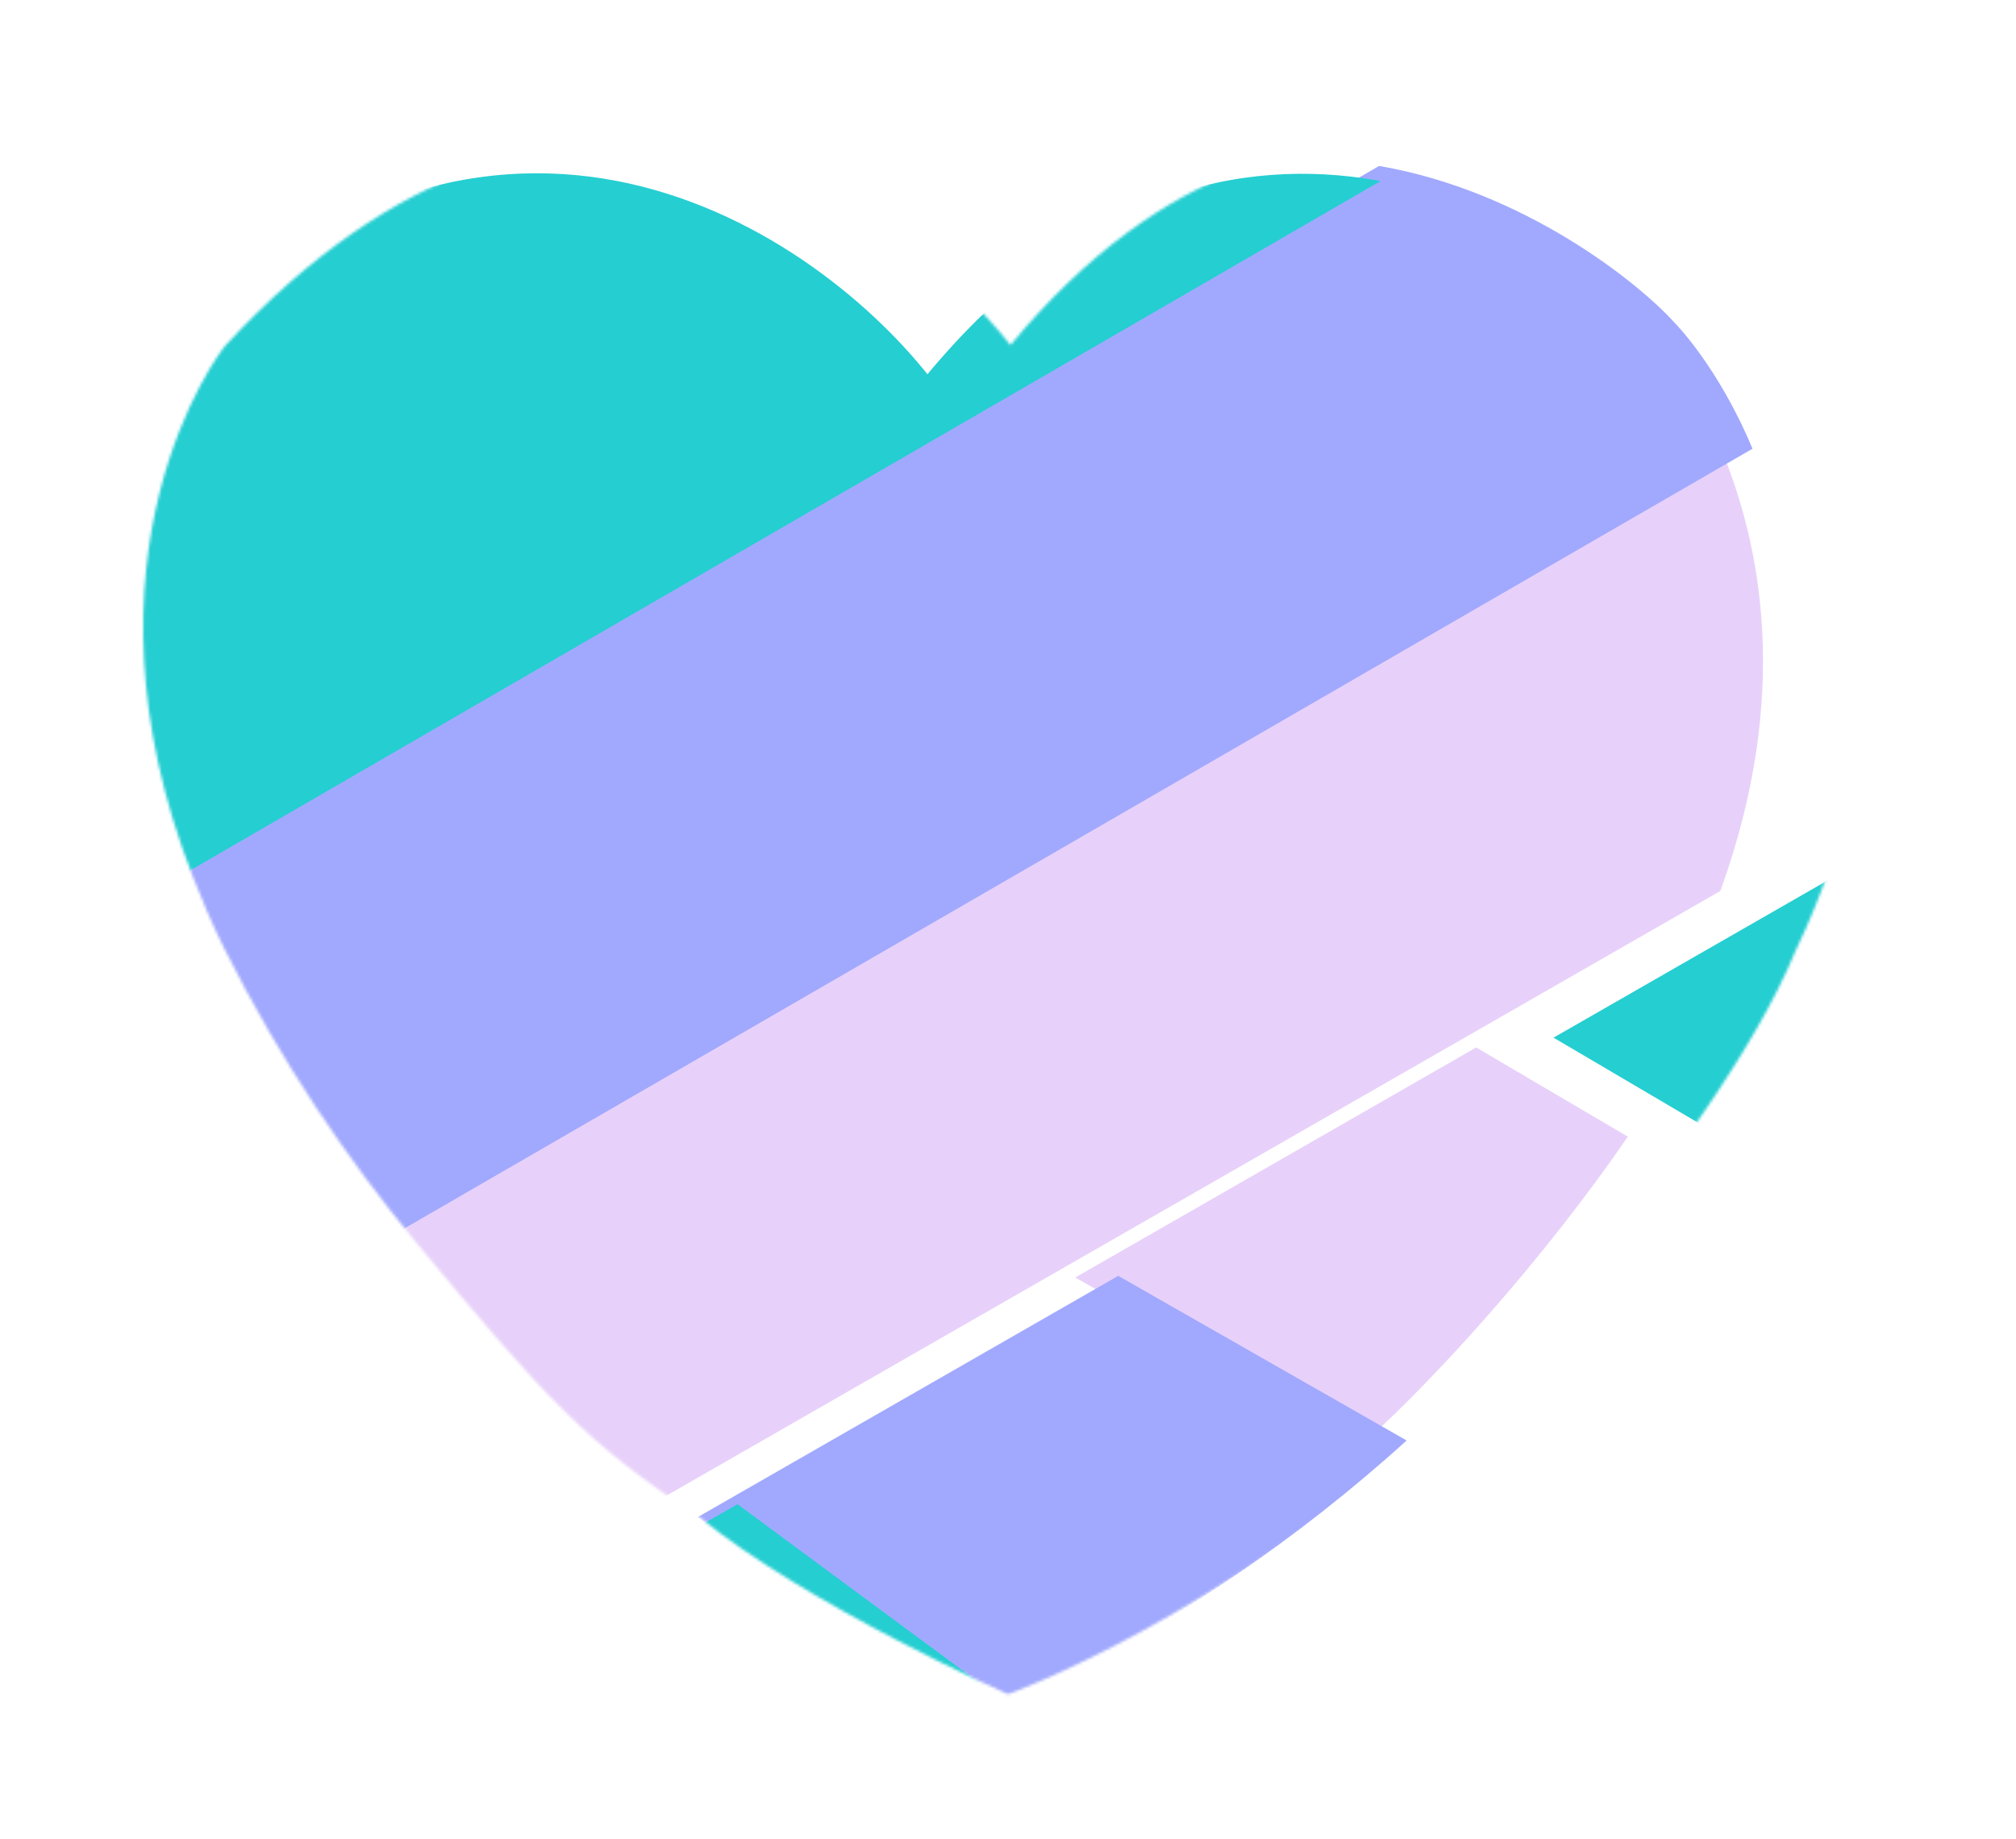 <svg width="704" height="642" viewBox="0 0 704 642" fill="none" xmlns="http://www.w3.org/2000/svg">
<g filter="url(#filter0_d)">
<mask id="mask0" mask-type="alpha" maskUnits="userSpaceOnUse" x="50" y="46" width="604" height="542">
<path d="M78.863 116.455C196.863 -11.145 310.696 63.288 352.863 116.455C406.245 52.011 462.75 40.301 509.697 48.455C560.368 57.255 599.905 89.198 612.363 102.953C612.363 102.953 627.431 118.021 639.35 146.455C653.455 180.101 663.679 230.742 639 299C635.586 308.443 631.847 317.956 627 328C619.768 345.638 608.04 365.276 594.5 385C566.167 426.271 529.269 467.72 503.5 491C425.693 561.293 352 587.5 352 587.5C352 587.5 282 556.5 244 525.5C204.966 500.14 190.172 483.816 145.5 430C121.196 400.721 97.928 366.357 78.5 327.5C74.145 318.791 70.745 310.787 67.5 302.5C23.418 189.935 76.221 119.312 78.863 116.455Z" fill="white"/>
</mask>
<g mask="url(#mask0)">
<g filter="url(#filter1_d)">
<path d="M639.351 298.721C635.936 308.164 631.848 317.911 627 327.955C619.768 345.593 608.268 365.276 594.727 385L542.5 354.276L639.351 298.721Z" fill="#25CED1"/>
</g>
<g filter="url(#filter2_di)">
<path d="M403.5 434.008L503.363 491.002C529.132 467.722 566.395 426.271 594.727 385L542.5 354.276L403.5 434.008Z" fill="#E7D1FA"/>
<path d="M403.5 434.008L503.363 491.002C529.132 467.722 566.395 426.271 594.727 385L542.5 354.276L403.5 434.008Z" stroke="#E7D1FA"/>
</g>
<g filter="url(#filter3_di)">
<path d="M503.363 491.002C425.557 561.295 351.863 587.455 351.863 587.455L257.5 517.756L403.5 434.008L503.363 491.002Z" fill="#A1A9FE"/>
<path d="M503.363 491.002C425.557 561.295 351.863 587.455 351.863 587.455L257.5 517.756L403.5 434.008L503.363 491.002Z" stroke="#A1A9FE"/>
</g>
<g filter="url(#filter4_d)">
<path d="M351.863 587.455C351.863 587.455 282 556.5 244 525.5L257.5 517.756L351.863 587.455Z" fill="#25CED1"/>
<path d="M351.863 587.455C351.863 587.455 282 556.5 244 525.5L257.5 517.756L351.863 587.455Z" stroke="#25CED1"/>
</g>
<g filter="url(#filter5_di)">
<path d="M639.351 144.455L145.615 429.955C190.287 483.771 204.966 500.14 244 525.5L257.5 517.756L403.5 434.008L542.5 354.276L639.351 298.721C664.03 230.463 653.456 178.101 639.351 144.455Z" fill="#E7D1FA"/>
<path d="M639.351 144.455L145.615 429.955C190.287 483.771 204.966 500.14 244 525.5L257.5 517.756L403.5 434.008L542.5 354.276L639.351 298.721C664.03 230.463 653.456 178.101 639.351 144.455Z" stroke="#E7D1FA"/>
</g>
<g filter="url(#filter6_di)">
<path d="M78.863 327.955C74.509 319.246 70.738 310.742 67.493 302.455L509.697 46.455C560.368 55.256 599.905 87.198 612.363 100.953C612.363 100.953 627.431 116.021 639.351 144.455L145.615 429.955C121.311 400.676 98.292 366.812 78.863 327.955Z" fill="#A1A9FE"/>
<path d="M78.863 327.955C74.509 319.246 70.738 310.742 67.493 302.455L509.697 46.455C560.368 55.256 599.905 87.198 612.363 100.953C612.363 100.953 627.431 116.021 639.351 144.455L145.615 429.955C121.311 400.676 98.292 366.812 78.863 327.955Z" stroke="#A1A9FE"/>
</g>
<g filter="url(#filter7_di)">
<path d="M78.863 114.455C196.863 -13.145 310.697 61.288 352.863 114.455C406.245 50.011 462.75 38.301 509.697 46.455L67.493 302.455C23.411 189.89 76.221 117.312 78.863 114.455Z" fill="#25CED1"/>
<path d="M78.863 114.455C196.863 -13.145 310.697 61.288 352.863 114.455C406.245 50.011 462.75 38.301 509.697 46.455L67.493 302.455C23.411 189.89 76.221 117.312 78.863 114.455Z" stroke="#25CED1"/>
</g>
</g>
</g>
<defs>
<filter id="filter0_d" x="0.006" y="0" width="703.942" height="641.455" filterUnits="userSpaceOnUse" color-interpolation-filters="sRGB">
<feFlood flood-opacity="0" result="BackgroundImageFix"/>
<feColorMatrix in="SourceAlpha" type="matrix" values="0 0 0 0 0 0 0 0 0 0 0 0 0 0 0 0 0 0 127 0"/>
<feOffset dy="4"/>
<feGaussianBlur stdDeviation="25"/>
<feColorMatrix type="matrix" values="0 0 0 0 0 0 0 0 0 0 0 0 0 0 0 0 0 0 0.25 0"/>
<feBlend mode="normal" in2="BackgroundImageFix" result="effect1_dropShadow"/>
<feBlend mode="normal" in="SourceGraphic" in2="effect1_dropShadow" result="shape"/>
</filter>
<filter id="filter1_d" x="492.5" y="252.721" width="196.851" height="186.279" filterUnits="userSpaceOnUse" color-interpolation-filters="sRGB">
<feFlood flood-opacity="0" result="BackgroundImageFix"/>
<feColorMatrix in="SourceAlpha" type="matrix" values="0 0 0 0 0 0 0 0 0 0 0 0 0 0 0 0 0 0 127 0"/>
<feOffset dy="4"/>
<feGaussianBlur stdDeviation="25"/>
<feColorMatrix type="matrix" values="0 0 0 0 0 0 0 0 0 0 0 0 0 0 0 0 0 0 0.5 0"/>
<feBlend mode="normal" in2="BackgroundImageFix" result="effect1_dropShadow"/>
<feBlend mode="normal" in="SourceGraphic" in2="effect1_dropShadow" result="shape"/>
</filter>
<filter id="filter2_di" x="353.5" y="308.276" width="291.227" height="236.726" filterUnits="userSpaceOnUse" color-interpolation-filters="sRGB">
<feFlood flood-opacity="0" result="BackgroundImageFix"/>
<feColorMatrix in="SourceAlpha" type="matrix" values="0 0 0 0 0 0 0 0 0 0 0 0 0 0 0 0 0 0 127 0"/>
<feOffset dy="4"/>
<feGaussianBlur stdDeviation="25"/>
<feColorMatrix type="matrix" values="0 0 0 0 0 0 0 0 0 0 0 0 0 0 0 0 0 0 0.5 0"/>
<feBlend mode="normal" in2="BackgroundImageFix" result="effect1_dropShadow"/>
<feBlend mode="normal" in="SourceGraphic" in2="effect1_dropShadow" result="shape"/>
<feColorMatrix in="SourceAlpha" type="matrix" values="0 0 0 0 0 0 0 0 0 0 0 0 0 0 0 0 0 0 127 0" result="hardAlpha"/>
<feOffset dx="-27" dy="4"/>
<feGaussianBlur stdDeviation="25"/>
<feComposite in2="hardAlpha" operator="arithmetic" k2="-1" k3="1"/>
<feColorMatrix type="matrix" values="0 0 0 0 1 0 0 0 0 1 0 0 0 0 1 0 0 0 0.5 0"/>
<feBlend mode="normal" in2="shape" result="effect2_innerShadow"/>
</filter>
<filter id="filter3_di" x="207.5" y="388.008" width="345.863" height="253.446" filterUnits="userSpaceOnUse" color-interpolation-filters="sRGB">
<feFlood flood-opacity="0" result="BackgroundImageFix"/>
<feColorMatrix in="SourceAlpha" type="matrix" values="0 0 0 0 0 0 0 0 0 0 0 0 0 0 0 0 0 0 127 0"/>
<feOffset dy="4"/>
<feGaussianBlur stdDeviation="25"/>
<feColorMatrix type="matrix" values="0 0 0 0 0 0 0 0 0 0 0 0 0 0 0 0 0 0 0.5 0"/>
<feBlend mode="normal" in2="BackgroundImageFix" result="effect1_dropShadow"/>
<feBlend mode="normal" in="SourceGraphic" in2="effect1_dropShadow" result="shape"/>
<feColorMatrix in="SourceAlpha" type="matrix" values="0 0 0 0 0 0 0 0 0 0 0 0 0 0 0 0 0 0 127 0" result="hardAlpha"/>
<feOffset dx="-13" dy="4"/>
<feGaussianBlur stdDeviation="25"/>
<feComposite in2="hardAlpha" operator="arithmetic" k2="-1" k3="1"/>
<feColorMatrix type="matrix" values="0 0 0 0 1 0 0 0 0 1 0 0 0 0 1 0 0 0 0.5 0"/>
<feBlend mode="normal" in2="shape" result="effect2_innerShadow"/>
</filter>
<filter id="filter4_d" x="194" y="471.756" width="207.863" height="169.699" filterUnits="userSpaceOnUse" color-interpolation-filters="sRGB">
<feFlood flood-opacity="0" result="BackgroundImageFix"/>
<feColorMatrix in="SourceAlpha" type="matrix" values="0 0 0 0 0 0 0 0 0 0 0 0 0 0 0 0 0 0 127 0"/>
<feOffset dy="4"/>
<feGaussianBlur stdDeviation="25"/>
<feColorMatrix type="matrix" values="0 0 0 0 0 0 0 0 0 0 0 0 0 0 0 0 0 0 0.5 0"/>
<feBlend mode="normal" in2="BackgroundImageFix" result="effect1_dropShadow"/>
<feBlend mode="normal" in="SourceGraphic" in2="effect1_dropShadow" result="shape"/>
</filter>
<filter id="filter5_di" x="95.615" y="98.455" width="608.541" height="481.045" filterUnits="userSpaceOnUse" color-interpolation-filters="sRGB">
<feFlood flood-opacity="0" result="BackgroundImageFix"/>
<feColorMatrix in="SourceAlpha" type="matrix" values="0 0 0 0 0 0 0 0 0 0 0 0 0 0 0 0 0 0 127 0"/>
<feOffset dy="4"/>
<feGaussianBlur stdDeviation="25"/>
<feColorMatrix type="matrix" values="0 0 0 0 0 0 0 0 0 0 0 0 0 0 0 0 0 0 0.5 0"/>
<feBlend mode="normal" in2="BackgroundImageFix" result="effect1_dropShadow"/>
<feBlend mode="normal" in="SourceGraphic" in2="effect1_dropShadow" result="shape"/>
<feColorMatrix in="SourceAlpha" type="matrix" values="0 0 0 0 0 0 0 0 0 0 0 0 0 0 0 0 0 0 127 0" result="hardAlpha"/>
<feOffset dx="-39" dy="4"/>
<feGaussianBlur stdDeviation="25"/>
<feComposite in2="hardAlpha" operator="arithmetic" k2="-1" k3="1"/>
<feColorMatrix type="matrix" values="0 0 0 0 1 0 0 0 0 1 0 0 0 0 1 0 0 0 0.5 0"/>
<feBlend mode="normal" in2="shape" result="effect2_innerShadow"/>
</filter>
<filter id="filter6_di" x="17.493" y="0.455" width="671.858" height="483.5" filterUnits="userSpaceOnUse" color-interpolation-filters="sRGB">
<feFlood flood-opacity="0" result="BackgroundImageFix"/>
<feColorMatrix in="SourceAlpha" type="matrix" values="0 0 0 0 0 0 0 0 0 0 0 0 0 0 0 0 0 0 127 0"/>
<feOffset dy="4"/>
<feGaussianBlur stdDeviation="25"/>
<feColorMatrix type="matrix" values="0 0 0 0 0 0 0 0 0 0 0 0 0 0 0 0 0 0 0.5 0"/>
<feBlend mode="normal" in2="BackgroundImageFix" result="effect1_dropShadow"/>
<feBlend mode="normal" in="SourceGraphic" in2="effect1_dropShadow" result="shape"/>
<feColorMatrix in="SourceAlpha" type="matrix" values="0 0 0 0 0 0 0 0 0 0 0 0 0 0 0 0 0 0 127 0" result="hardAlpha"/>
<feOffset dx="-28" dy="4"/>
<feGaussianBlur stdDeviation="25"/>
<feComposite in2="hardAlpha" operator="arithmetic" k2="-1" k3="1"/>
<feColorMatrix type="matrix" values="0 0 0 0 1 0 0 0 0 1 0 0 0 0 1 0 0 0 0.5 0"/>
<feBlend mode="normal" in2="shape" result="effect2_innerShadow"/>
</filter>
<filter id="filter7_di" x="0" y="-2" width="559.697" height="358.455" filterUnits="userSpaceOnUse" color-interpolation-filters="sRGB">
<feFlood flood-opacity="0" result="BackgroundImageFix"/>
<feColorMatrix in="SourceAlpha" type="matrix" values="0 0 0 0 0 0 0 0 0 0 0 0 0 0 0 0 0 0 127 0"/>
<feOffset dy="4"/>
<feGaussianBlur stdDeviation="25"/>
<feColorMatrix type="matrix" values="0 0 0 0 0 0 0 0 0 0 0 0 0 0 0 0 0 0 0.5 0"/>
<feBlend mode="normal" in2="BackgroundImageFix" result="effect1_dropShadow"/>
<feBlend mode="normal" in="SourceGraphic" in2="effect1_dropShadow" result="shape"/>
<feColorMatrix in="SourceAlpha" type="matrix" values="0 0 0 0 0 0 0 0 0 0 0 0 0 0 0 0 0 0 127 0" result="hardAlpha"/>
<feOffset dx="-29" dy="9"/>
<feGaussianBlur stdDeviation="25"/>
<feComposite in2="hardAlpha" operator="arithmetic" k2="-1" k3="1"/>
<feColorMatrix type="matrix" values="0 0 0 0 1 0 0 0 0 1 0 0 0 0 1 0 0 0 0.5 0"/>
<feBlend mode="normal" in2="shape" result="effect2_innerShadow"/>
</filter>
</defs>
</svg>
